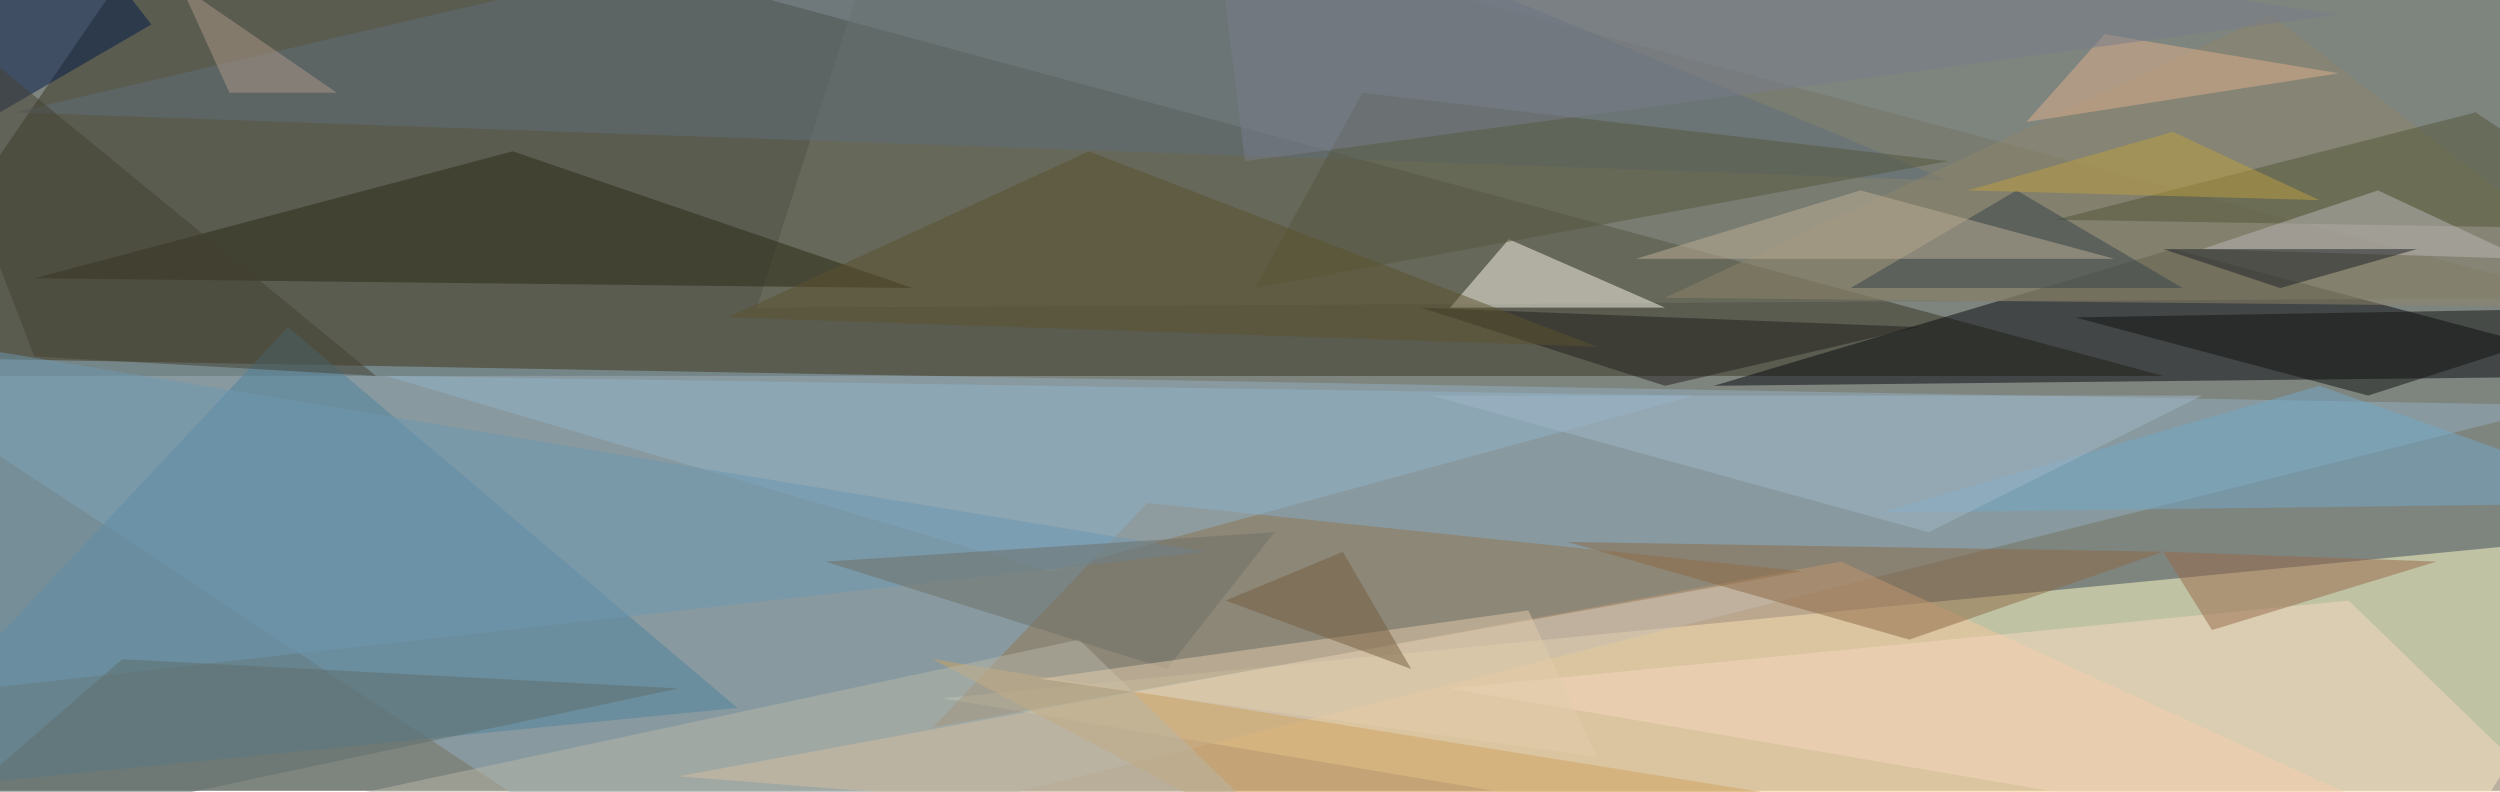 <svg xmlns="http://www.w3.org/2000/svg" viewBox="0 0 1900 602"><filter id="b"><feGaussianBlur stdDeviation="10" /></filter><path fill="#7e847e" d="M0 0h1900v601H0z"/><g filter="url(#b)" fill-opacity=".5"><path fill="#ffffc8" d="M716.2 530.7l1105.9 185.5 193-311.7z"/><path fill="#373423" d="M159.6-115L-115 285.7h1759z"/><path fill="#92b0c2" d="M1948.2 308L-115 271l608.6 400.8z"/><path fill="#09090e" d="M1302.5 293.2l712.5-7.5-363.6-96.4z"/><path fill="#f8c89f" d="M515.8 590L2015 708.8l-616-282z"/><path fill="#747464" d="M686.5-115l1276.6 341.4-1387.9 7.4z"/><path fill="#957551" d="M1369.3 434.2L708.8 552.9 872 382.2z"/><path fill="#50829f" d="M-115 604.9L560.4 538 218.9 248.6z"/><path fill="#2a2914" d="M389.6 115L694 219l-668-7.5z"/><path fill="#fdf8ea" d="M1102.1 233.8h163.3l-118.7-52z"/><path fill="#001949" d="M11.1-115L-115 152 115 18.6z"/><path fill="#f6d8c0" d="M1785 456.4l-683 66.8 913 155.9z"/><path fill="#606e7a" d="M11.1 85.4l1469.6 51.9L872-115z"/><path fill="#93b3c9" d="M293.2 285.7l994.5 14.9-489.8 133.6z"/><path fill="#8d6845" d="M1644 419.3l-193 66.8-259.8-74.2z"/><path fill="#8f846b" d="M2015 233.8L1725.6 11l-460.2 215.3z"/><path fill="#6f98b2" d="M916.6 419.3L-115 248.6l103.9 274.6z"/><path fill="#535639" d="M1881.4 85.4L1562.3 167l452.7 7.4z"/><path fill="#cea360" d="M708.8 501L1117 716.2l564-59.4z"/><path fill="#99694b" d="M1644 419.3l207.8 7.5-170.7 52z"/><path fill="#73a8c9" d="M1428.7 389.6l586.3-7.4-252.3-89z"/><path fill="#111212" d="M2007.6 233.8l-207.8 66.8-222.7-59.4z"/><path fill="#56573f" d="M953.7 219l81.7-148.5 445.3 52z"/><path fill="#e0b08e" d="M1777.5 55.7l-237.5 37 59.4-66.7z"/><path fill="#37444b" d="M1532.6 144.7l126.2 74.2h-252.4z"/><path fill="#a0b7c7" d="M1673.6 300.6h-586.3l378.5 103.9z"/><path fill="#b8b6a8" d="M820.1 486.1L263.5 605l794.1 111.3z"/><path fill="#bfb098" d="M1413.9 144.7l193 52h-363.7z"/><path fill="#221f1e" d="M1079.9 233.8l185.5 59.4 193-44.6z"/><path fill="#5e6e6c" d="M515.8 523.2L92.8 501-78 649.4z"/><path fill="#454033" d="M26 270.9L-85.4-18.6l371.1 304.3z"/><path fill="#bcb9b9" d="M1918.6 196.7l-245-7.4 133.6-44.6z"/><path fill="#787c8d" d="M1777.5 11.1L946.3 122.5 916.6-115z"/><path fill="#6e6f66" d="M968.6 404.5l-81.7 103.9-259.8-81.6z"/><path fill="#bea141" d="M1495.5 144.7l267.2 7.4-111.3-51.9z"/><path fill="#1c2126" d="M1644 189.3h193l-104 29.6z"/><path fill="#5d522f" d="M553 241.2l660.5 22.3-386-148.5z"/><path fill="#af998a" d="M174.4 70.5h81.7L137.3-11z"/><path fill="#e3cdac" d="M1161.5 463.9l-371 52 423 59.3z"/><path fill="#755d3e" d="M931.4 456.4l89.1-37 52 89z"/></g></svg>